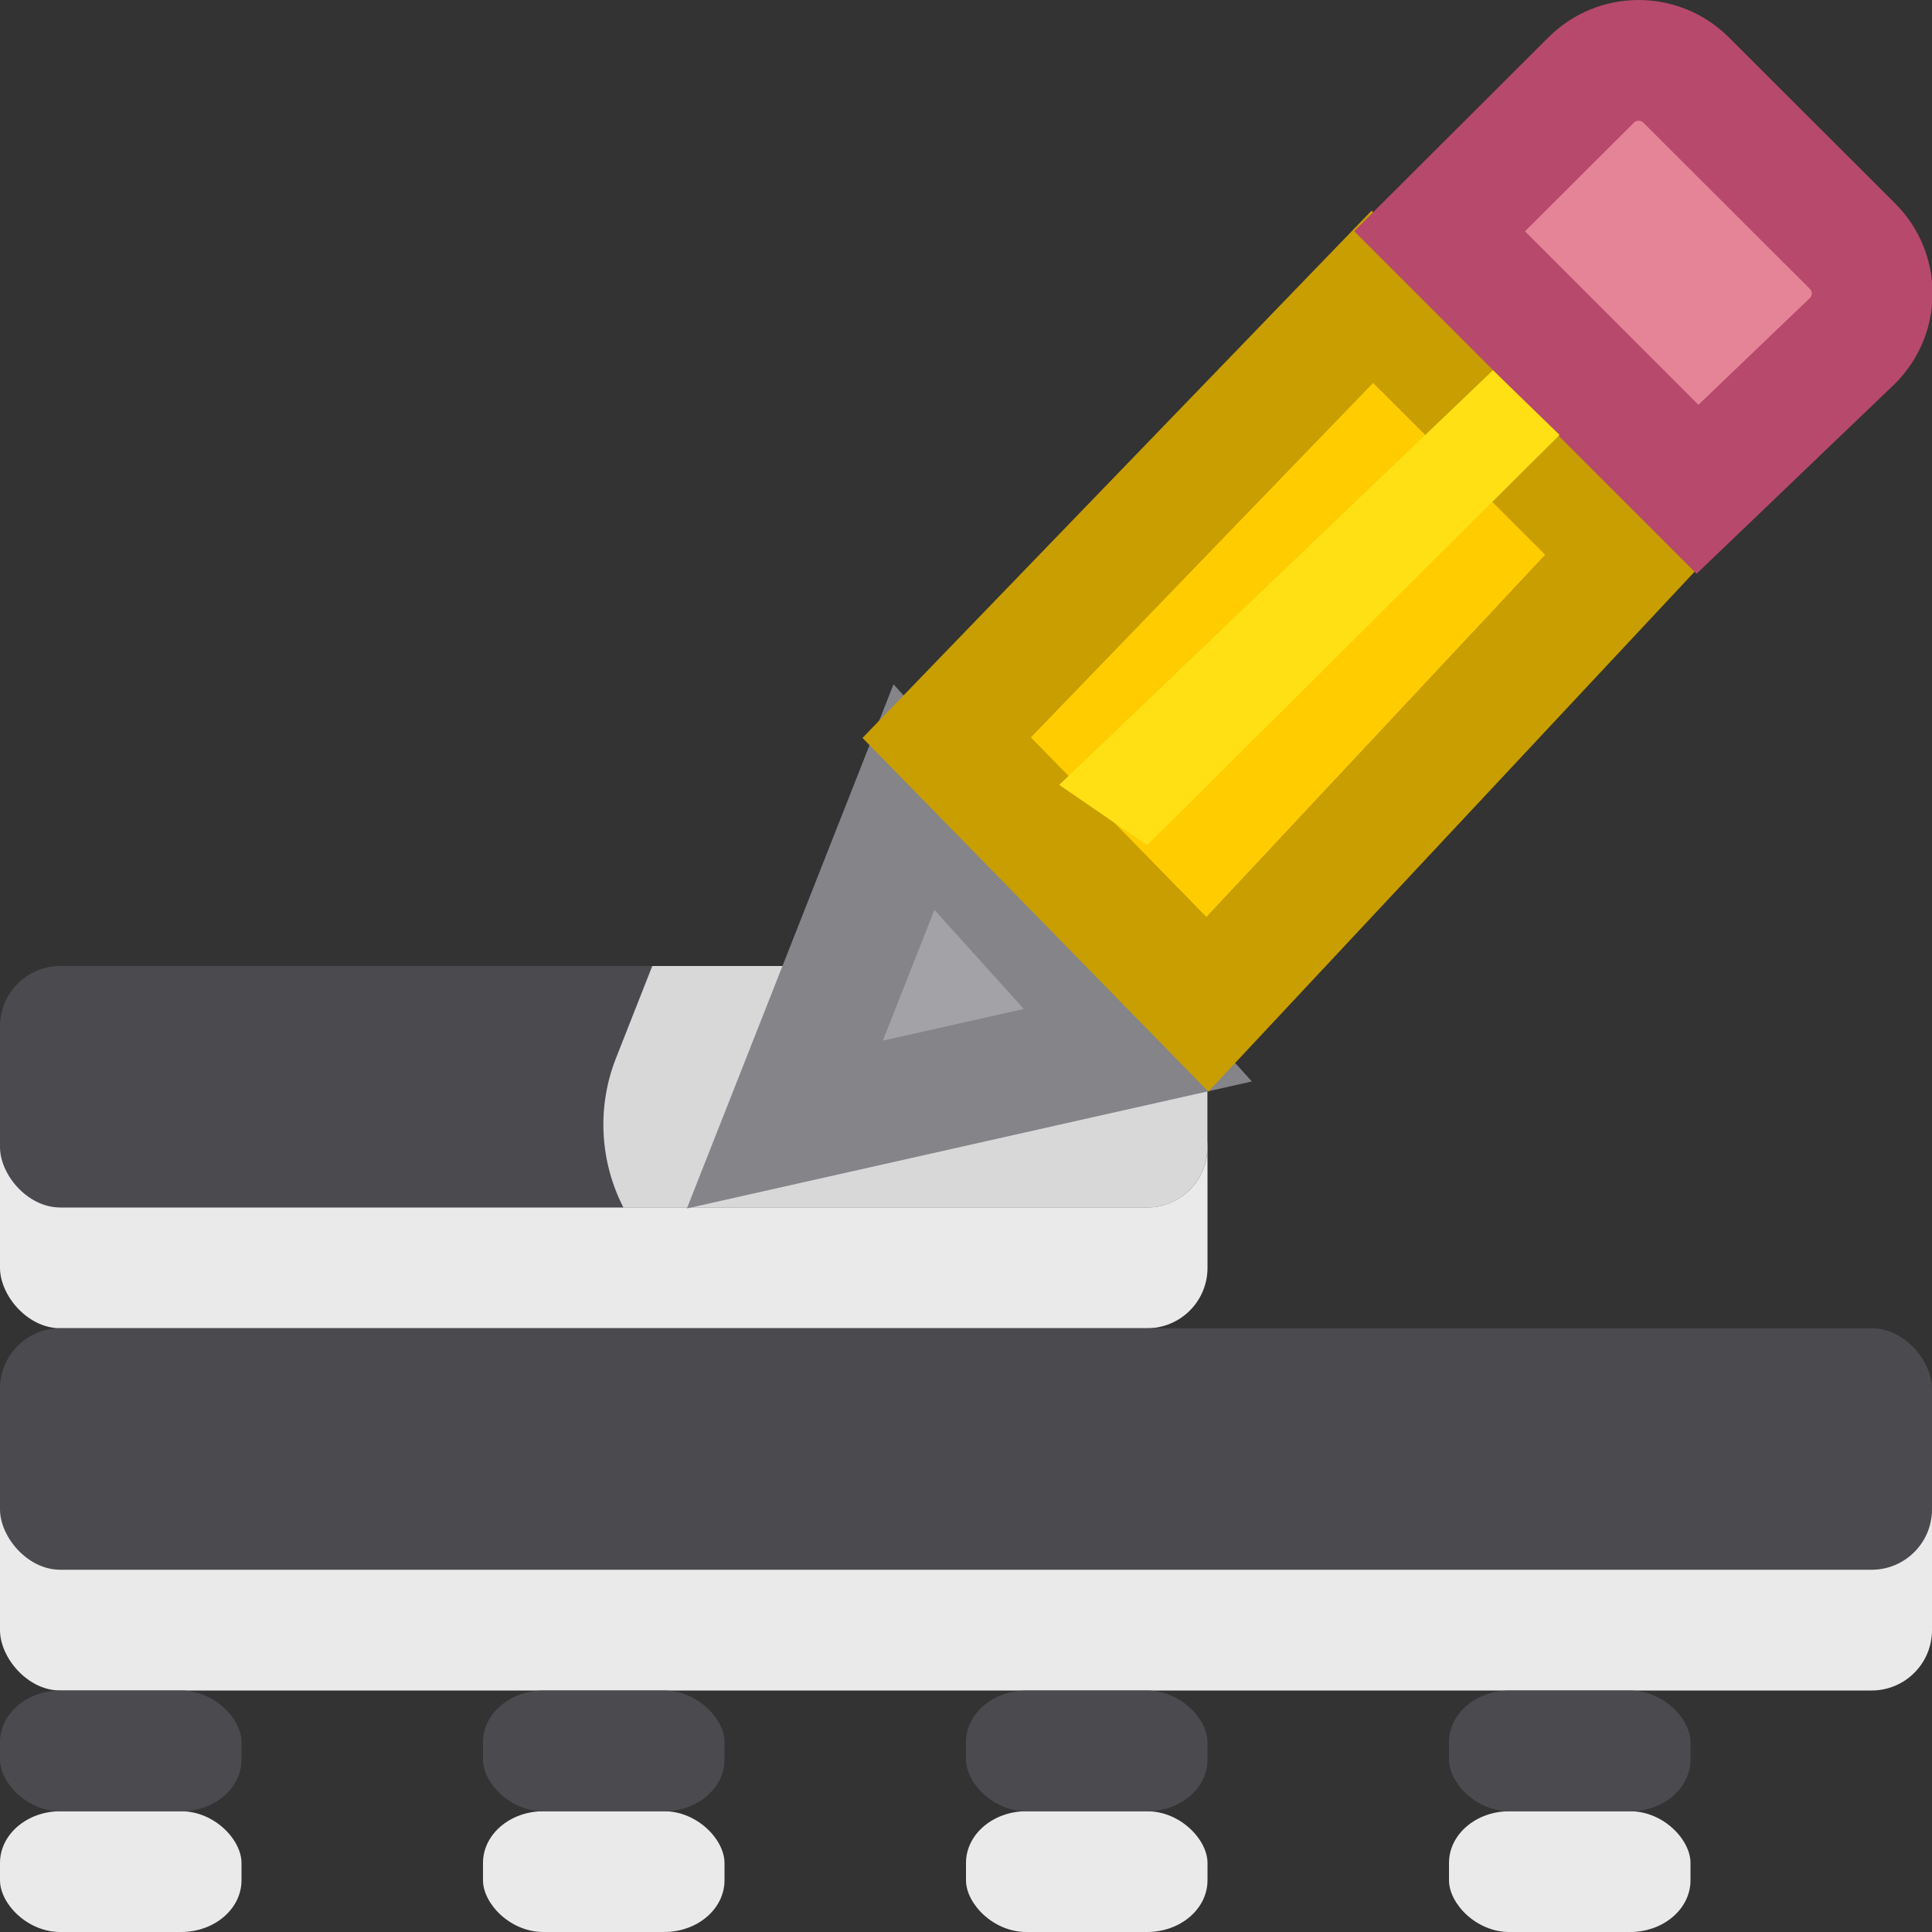 <svg height="16" viewBox="0 0 16 16" width="16" xmlns="http://www.w3.org/2000/svg"><rect x="0" y="0" width="16" height="16" fill="#333333" stroke="none"/><g fill="#ebebeb" fill-opacity=".992"><rect height="2" rx=".5" width="10" y="9"/><rect height="1" rx=".5" ry=".428" width="2" y="15"/><rect height="1" rx=".5" ry=".428" width="2" x="4" y="15"/><rect height="1" rx=".5" ry=".428" width="2" x="8" y="15"/><rect height="1" rx=".5" ry=".428" width="2" x="12" y="15"/><rect height="2" rx=".5" width="16" y="12"/></g><g fill="#4b4b4f"><rect height="2" rx=".5" width="10" y="8"/><rect height="1" rx=".5" ry=".428" width="2" y="14"/><rect height="1" rx=".5" ry=".428" width="2" x="4" y="14"/><rect height="1" rx=".5" ry=".428" width="2" x="8" y="14"/><rect height="1" rx=".5" ry=".428" width="2" x="12" y="14"/><rect height="2" rx=".5" width="16" y="11"/></g><path d="m5.402 8-.301.764a1.503 1.503 0 0 0 .062 1.236h4.336c.277 0 .5-.223.5-.5v-1c0-.277-.223-.5-.5-.5z" fill="#fff" fill-opacity=".784"/><g fill="#eac282" transform="translate(-.496 -6.5)"><path d="m8.065 13.101-1.069 2.712 2.923-.657z" fill="#a2a2a7" stroke="#848489" stroke-linecap="square"/><path d="m11.861 8.958-3.525 3.651 2.159 2.208 3.493-3.735z" fill="#fc0" stroke="#c89e00"/><path d="m14.066 7c-.142 0-.284.054-.393.163l-1.255 1.252 2.136 2.137 1.283-1.229c.218-.218.218-.568 0-.785l-1.377-1.375c-.109-.109-.252-.163-.394-.163z" fill="#e68497" stroke="#b6496c"/><path d="m13.412 10.102-.552-.536-3.592 3.434.728.5z" fill="#ffe014"/></g></svg>